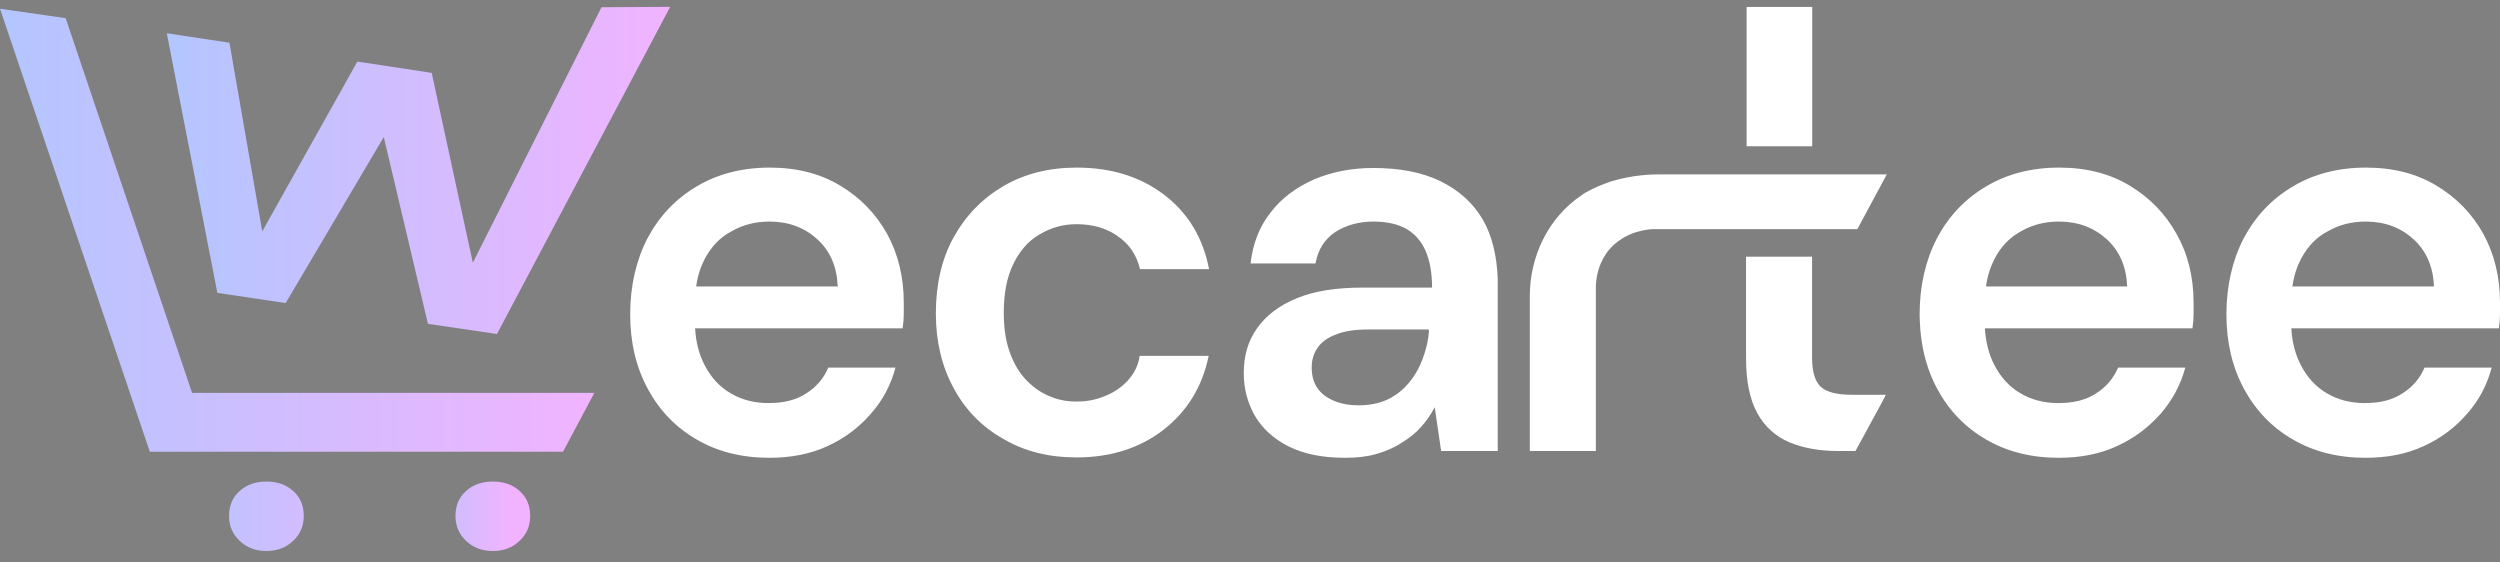 <svg width="200" height="45" viewBox="0 0 200 45" fill="none" xmlns="http://www.w3.org/2000/svg">
<rect x="0" y="0" width="200" height="45" fill="#808080" stroke="none"/>
<g clip-path="url(#clip0_327_1558)">
<path d="M39.426 38.525C38.551 38.525 37.857 38.767 37.283 39.28C36.709 39.793 36.438 40.458 36.438 41.273C36.438 42.057 36.709 42.722 37.283 43.265C37.857 43.808 38.551 44.08 39.426 44.08C40.302 44.08 40.996 43.808 41.57 43.265C42.143 42.722 42.415 42.057 42.415 41.273C42.415 40.458 42.143 39.793 41.57 39.28C40.996 38.767 40.302 38.525 39.426 38.525Z" fill="url(#paint0_linear_327_1558)"/>
<path d="M21.313 38.525C20.438 38.525 19.744 38.767 19.17 39.28C18.596 39.793 18.325 40.458 18.325 41.273C18.325 42.057 18.596 42.722 19.17 43.265C19.744 43.808 20.438 44.08 21.313 44.08C22.189 44.08 22.883 43.808 23.457 43.265C24.03 42.722 24.302 42.057 24.302 41.273C24.302 40.458 24.03 39.793 23.457 39.28C22.883 38.767 22.189 38.525 21.313 38.525Z" fill="url(#paint1_linear_327_1558)"/>
<path d="M5.253 1.453L0 0.699L11.985 36.14H12.045H45.041L47.547 31.431H15.366L5.253 1.453Z" fill="url(#paint2_linear_327_1558)"/>
<path d="M22.853 24.246L30.702 10.963L34.234 25.906L39.758 26.721L53.615 0.548L48.121 0.578L37.826 21.016L34.536 5.831L28.589 4.925L20.981 18.51L18.355 3.416L13.343 2.661L17.389 23.431L22.853 24.246Z" fill="url(#paint3_linear_327_1558)"/>
<path d="M144.996 0.548H139.713V11.718H144.996V0.548Z" fill="#131C2B"/>
<path d="M90.234 30.435C89.721 30.978 89.117 31.401 88.423 31.672C87.698 31.974 86.974 32.125 86.128 32.125C85.283 32.125 84.558 31.974 83.834 31.642C83.14 31.34 82.506 30.857 81.962 30.253C81.419 29.65 81.026 28.895 80.725 28.02C80.423 27.114 80.302 26.118 80.302 25.001C80.302 23.491 80.543 22.193 81.057 21.137C81.57 20.08 82.264 19.265 83.17 18.752C84.076 18.208 85.041 17.936 86.128 17.936C87.396 17.936 88.483 18.238 89.389 18.872C90.325 19.506 90.928 20.382 91.2 21.529H96.725C96.242 19.023 95.034 17.031 93.132 15.582C91.23 14.133 88.906 13.408 86.128 13.408C83.924 13.408 81.992 13.891 80.272 14.887C78.581 15.884 77.253 17.242 76.287 18.993C75.321 20.744 74.868 22.797 74.868 25.091C74.868 27.325 75.351 29.318 76.287 31.038C77.223 32.789 78.551 34.148 80.272 35.114C81.962 36.11 83.894 36.593 86.128 36.593C88.876 36.593 91.2 35.838 93.072 34.389C94.974 32.91 96.181 30.948 96.694 28.472H91.17C91.079 29.227 90.717 29.891 90.234 30.435Z" fill="white"/>
<path d="M118.611 17.544C117.826 16.216 116.71 15.22 115.23 14.495C113.751 13.771 111.94 13.438 109.857 13.438C108.166 13.438 106.566 13.74 105.147 14.344C103.698 14.978 102.521 15.854 101.645 17.001C100.74 18.148 100.226 19.506 100.045 21.076H105.238C105.449 19.959 105.962 19.144 106.808 18.571C107.653 18.027 108.679 17.725 109.887 17.725C110.974 17.725 111.849 17.937 112.543 18.329C113.208 18.721 113.721 19.325 114.053 20.08C114.385 20.865 114.566 21.831 114.566 23.008H108.981C106.898 23.008 105.147 23.28 103.759 23.854C102.34 24.427 101.283 25.242 100.559 26.269C99.834 27.295 99.502 28.472 99.502 29.861C99.502 31.099 99.804 32.216 100.377 33.242C100.981 34.269 101.857 35.084 103.094 35.718C104.302 36.322 105.811 36.623 107.593 36.623C108.528 36.623 109.374 36.533 110.098 36.322C110.823 36.11 111.487 35.839 112.091 35.446C112.694 35.084 113.238 34.661 113.66 34.178C114.113 33.695 114.476 33.152 114.777 32.578L115.291 36.08H119.819V22.374C119.759 20.472 119.366 18.842 118.611 17.544ZM114.325 26.45C114.264 27.235 114.083 27.989 113.811 28.714C113.54 29.439 113.177 30.072 112.694 30.646C112.211 31.22 111.668 31.642 110.974 31.974C110.309 32.276 109.525 32.427 108.679 32.427C107.955 32.427 107.291 32.306 106.717 32.065C106.143 31.823 105.691 31.491 105.389 31.038C105.087 30.616 104.936 30.042 104.936 29.408C104.936 28.805 105.087 28.261 105.419 27.808C105.721 27.355 106.234 26.993 106.898 26.752C107.562 26.48 108.408 26.359 109.464 26.359H114.294V26.45H114.325Z" fill="white"/>
<path d="M174.128 18.721C173.223 17.091 171.985 15.823 170.385 14.857C168.785 13.891 166.913 13.408 164.74 13.408C162.506 13.408 160.543 13.921 158.883 14.918C157.192 15.914 155.894 17.302 154.958 19.053C154.053 20.804 153.57 22.857 153.57 25.152C153.57 25.574 153.6 25.997 153.63 26.419C153.781 28.171 154.234 29.74 154.989 31.129C155.925 32.85 157.223 34.208 158.913 35.174C160.574 36.14 162.506 36.623 164.709 36.623C166.43 36.623 168 36.321 169.359 35.687C170.747 35.053 171.894 34.178 172.86 33.091C173.796 32.004 174.46 30.767 174.823 29.408H169.449C169.087 30.253 168.513 30.948 167.698 31.461C166.883 32.004 165.887 32.246 164.649 32.246C163.502 32.246 162.506 31.974 161.63 31.461C160.755 30.948 160.06 30.193 159.547 29.197C159.125 28.382 158.853 27.386 158.792 26.269H175.396C175.457 25.846 175.487 25.484 175.487 25.152V24.216C175.487 22.163 175.034 20.321 174.128 18.721ZM158.883 22.887C159.004 22.042 159.245 21.318 159.577 20.684C160.091 19.687 160.815 18.963 161.721 18.48C162.626 17.967 163.623 17.725 164.709 17.725C166.249 17.725 167.517 18.208 168.543 19.144C169.57 20.08 170.113 21.348 170.174 22.918H158.883V22.887Z" fill="white"/>
<path d="M198.672 18.721C197.766 17.091 196.528 15.823 194.928 14.857C193.328 13.891 191.457 13.408 189.283 13.408C187.049 13.408 185.087 13.921 183.426 14.918C181.736 15.914 180.438 17.302 179.502 19.053C178.596 20.804 178.113 22.857 178.113 25.152C178.113 27.416 178.596 29.408 179.532 31.129C180.468 32.85 181.766 34.208 183.457 35.174C185.117 36.14 187.049 36.623 189.253 36.623C190.974 36.623 192.543 36.321 193.902 35.687C195.291 35.053 196.438 34.178 197.374 33.091C198.34 32.004 198.974 30.767 199.336 29.408H193.962C193.6 30.253 193.026 30.948 192.211 31.461C191.396 32.004 190.4 32.246 189.162 32.246C188.015 32.246 187.019 31.974 186.143 31.461C185.268 30.948 184.574 30.193 184.06 29.197C183.638 28.382 183.366 27.386 183.306 26.269H199.909C199.97 25.846 200 25.484 200 25.152V24.216C200 22.163 199.547 20.321 198.672 18.721ZM183.396 22.887C183.517 22.042 183.758 21.318 184.091 20.684C184.634 19.687 185.328 18.963 186.264 18.48C187.17 17.967 188.166 17.725 189.253 17.725C190.792 17.725 192.06 18.208 193.087 19.144C194.113 20.08 194.657 21.348 194.717 22.918H183.396V22.887Z" fill="white"/>
<path d="M70.974 18.721C70.068 17.091 68.83 15.823 67.23 14.857C65.63 13.891 63.758 13.408 61.585 13.408C59.351 13.408 57.389 13.921 55.728 14.918C54.038 15.914 52.74 17.302 51.804 19.053C50.898 20.804 50.415 22.857 50.415 25.152C50.415 27.416 50.898 29.408 51.834 31.129C52.77 32.85 54.068 34.208 55.758 35.174C57.419 36.14 59.351 36.623 61.555 36.623C63.275 36.623 64.845 36.321 66.204 35.687C67.592 35.053 68.74 34.178 69.675 33.091C70.641 32.004 71.275 30.767 71.638 29.408H66.264C65.902 30.253 65.328 30.948 64.513 31.461C63.698 32.004 62.702 32.246 61.464 32.246C60.317 32.246 59.321 31.974 58.445 31.461C57.57 30.948 56.875 30.193 56.362 29.197C55.94 28.382 55.668 27.386 55.608 26.269H72.211C72.272 25.846 72.302 25.484 72.302 25.152V24.216C72.302 22.163 71.849 20.321 70.974 18.721ZM55.698 22.887C55.819 22.042 56.06 21.318 56.392 20.684C56.936 19.687 57.63 18.963 58.566 18.48C59.472 17.967 60.468 17.725 61.555 17.725C63.094 17.725 64.362 18.208 65.389 19.144C66.415 20.08 66.958 21.348 67.019 22.918H55.698V22.887Z" fill="white"/>
<path d="M150.853 31.612L150.46 32.367L148.438 36.08H147.049C145.54 36.08 144.241 35.838 143.155 35.386C142.038 34.903 141.192 34.148 140.589 33.061C139.985 31.974 139.683 30.495 139.683 28.654V20.533H144.966V28.623C144.966 29.74 145.208 30.525 145.66 30.948C146.143 31.37 146.958 31.582 148.106 31.582H150.853V31.612Z" fill="white"/>
<path d="M150.943 13.952H133.072C132.951 13.952 132.83 13.952 132.709 13.952C131.321 13.952 130.053 14.163 128.845 14.525C128.151 14.767 127.487 15.039 126.853 15.401C126.732 15.461 126.611 15.552 126.491 15.642C123.864 17.423 122.385 20.503 122.385 23.672V36.08H127.668V23.038C127.668 21.499 128.362 19.959 129.691 19.144C129.691 19.144 129.721 19.144 129.721 19.114C130.475 18.631 131.321 18.389 132.226 18.329H148.589L150.943 13.952Z" fill="white"/>
<path d="M144.996 0.548H139.713V11.718H144.996V0.548Z" fill="white"/>
</g>
<defs>
<linearGradient id="paint0_linear_327_1558" x1="32.398" y1="41.285" x2="40.722" y2="41.285" gradientUnits="userSpaceOnUse">
<stop stop-color="#B3C6FF"/>
<stop offset="1" stop-color="#F1B3FF"/>
</linearGradient>
<linearGradient id="paint1_linear_327_1558" x1="12.808" y1="41.285" x2="35.567" y2="41.285" gradientUnits="userSpaceOnUse">
<stop stop-color="#B3C6FF"/>
<stop offset="1" stop-color="#F1B3FF"/>
</linearGradient>
<linearGradient id="paint2_linear_327_1558" x1="0" y1="18.421" x2="47.554" y2="18.421" gradientUnits="userSpaceOnUse">
<stop stop-color="#B3C6FF"/>
<stop offset="1" stop-color="#F1B3FF"/>
</linearGradient>
<linearGradient id="paint3_linear_327_1558" x1="13.358" y1="13.636" x2="53.617" y2="13.636" gradientUnits="userSpaceOnUse">
<stop stop-color="#B3C6FF"/>
<stop offset="1" stop-color="#F1B3FF"/>
</linearGradient>
<clipPath id="clip0_327_1558">
<rect width="200" height="43.502" fill="white" transform="translate(0 0.548)"/>
</clipPath>
</defs>
</svg>
